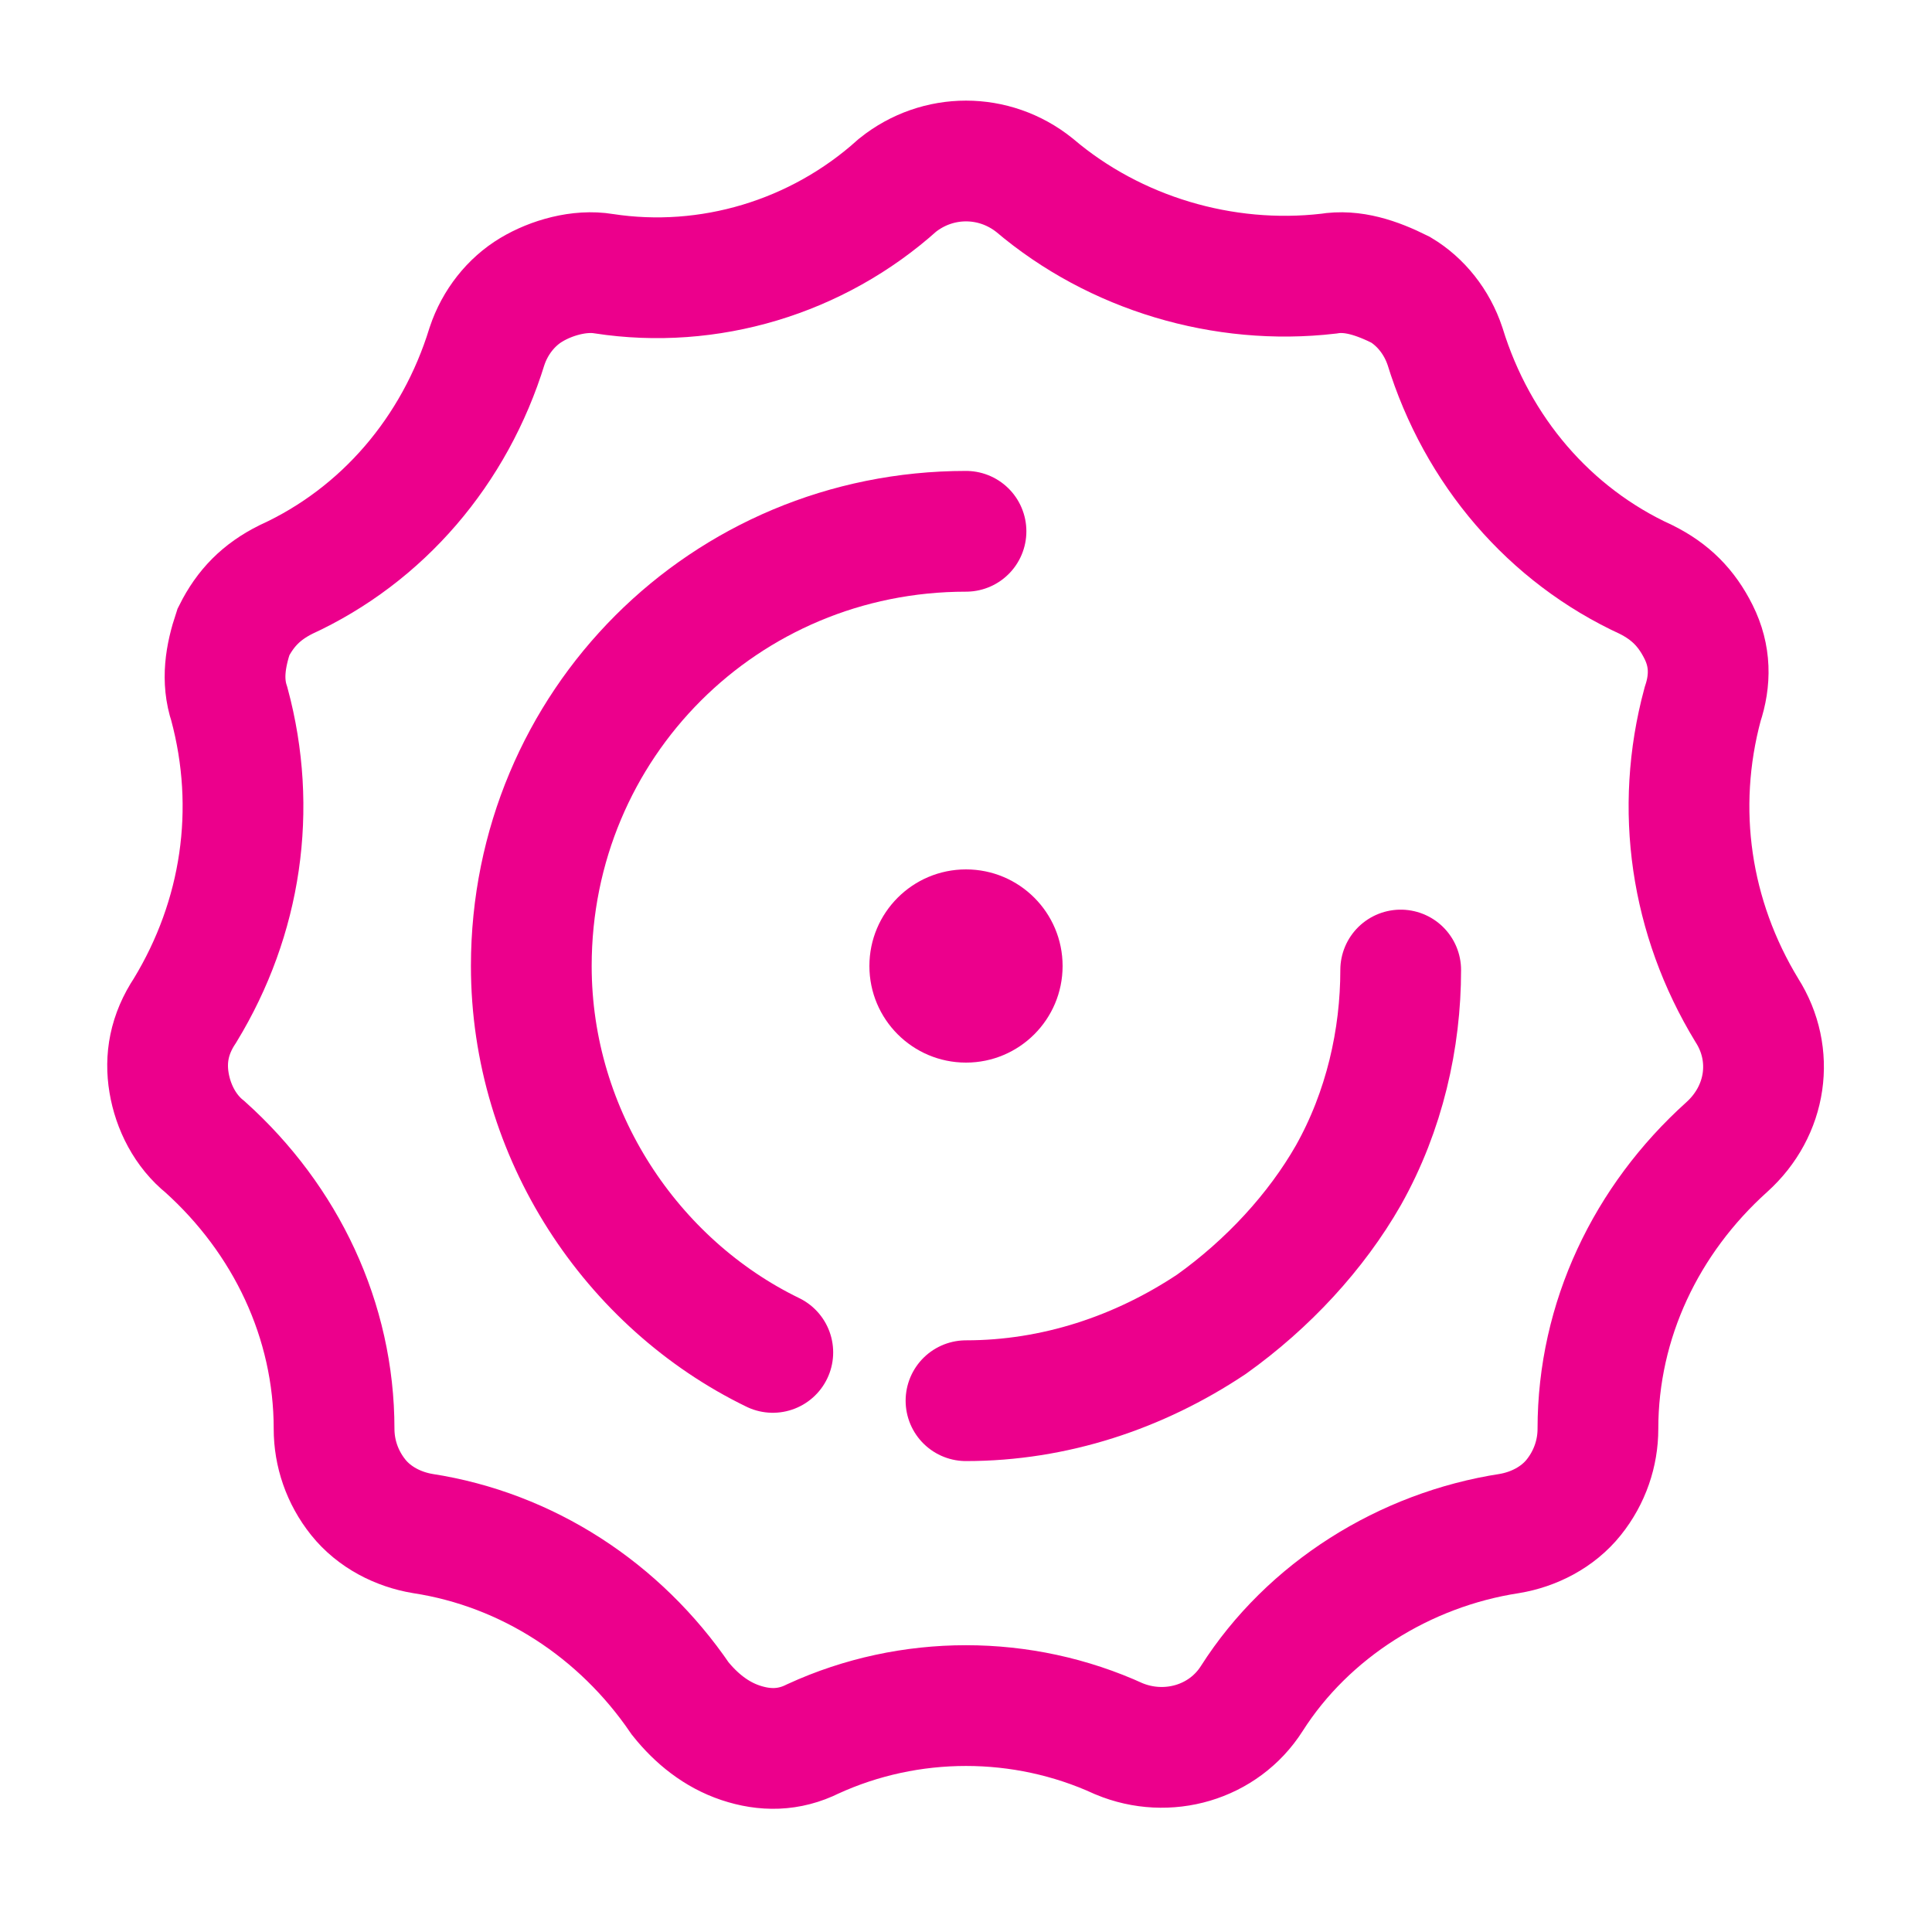 <?xml version="1.0" encoding="utf-8"?>
<!-- Generator: Adobe Illustrator 26.2.1, SVG Export Plug-In . SVG Version: 6.00 Build 0)  -->
<svg version="1.1" id="Layer_1" xmlns="http://www.w3.org/2000/svg" xmlns:xlink="http://www.w3.org/1999/xlink" x="0px" y="0px"
	 viewBox="0 0 48 48" style="enable-background:new 0 0 48 48;" xml:space="preserve">
<style type="text/css">
	.st0{fill:none;stroke:#EC008C;stroke-width:3;stroke-linecap:round;stroke-linejoin:round;}
	.st1{fill-rule:evenodd;clip-rule:evenodd;fill:#EC008C;}
	.st2{fill:none;stroke:#EC008C;stroke-width:3;}
</style>
<g>
	<g transform="translate(13.2 13.2)">
		<path class="st0" d="M10.8,0C4.8,0,0,4.8,0,10.8c0,4.2,2.5,7.9,6,9.6 M10.8,21.6c2.2,0,4.3-0.7,6.1-1.9c1.4-1,2.6-2.3,3.4-3.7
			c0.9-1.6,1.3-3.4,1.3-5.1"/>
		<circle class="st1" cx="10.8" cy="10.8" r="2.4"/>
	</g>
	<path class="st2" d="M24,4c0.6,0,1.2,0.2,1.7,0.6c2,1.7,4.7,2.5,7.3,2.2c0.6-0.1,1.2,0.1,1.8,0.4c0.5,0.3,0.9,0.8,1.1,1.4
		c0.8,2.6,2.6,4.7,5,5.8c0.6,0.3,1,0.7,1.3,1.3c0.3,0.6,0.3,1.2,0.1,1.8c-0.7,2.6-0.3,5.3,1.1,7.6c0.7,1.1,0.5,2.5-0.5,3.4
		c-2,1.8-3.2,4.3-3.2,7c0,0.6-0.2,1.2-0.6,1.7c-0.4,0.5-1,0.8-1.6,0.9c-2.6,0.4-5,1.9-6.4,4.1c-0.7,1.1-2.1,1.5-3.3,1
		c-2.4-1.1-5.2-1.1-7.6,0c-0.6,0.3-1.2,0.3-1.8,0.1c-0.6-0.2-1.1-0.6-1.5-1.1c-1.5-2.2-3.8-3.7-6.4-4.1c-0.6-0.1-1.2-0.4-1.6-0.9
		c-0.4-0.5-0.6-1.1-0.6-1.7c0-2.7-1.2-5.2-3.2-7c-0.5-0.4-0.8-1-0.9-1.6c-0.1-0.6,0-1.2,0.4-1.8c1.4-2.3,1.8-5,1.1-7.6
		c-0.2-0.6-0.1-1.2,0.1-1.8c0.3-0.6,0.7-1,1.3-1.3c2.4-1.1,4.2-3.2,5-5.8c0.2-0.6,0.6-1.1,1.1-1.4c0.5-0.3,1.2-0.5,1.8-0.4
		c2.6,0.4,5.3-0.4,7.3-2.2C22.8,4.2,23.4,4,24,4z"/>
</g>
</svg>
